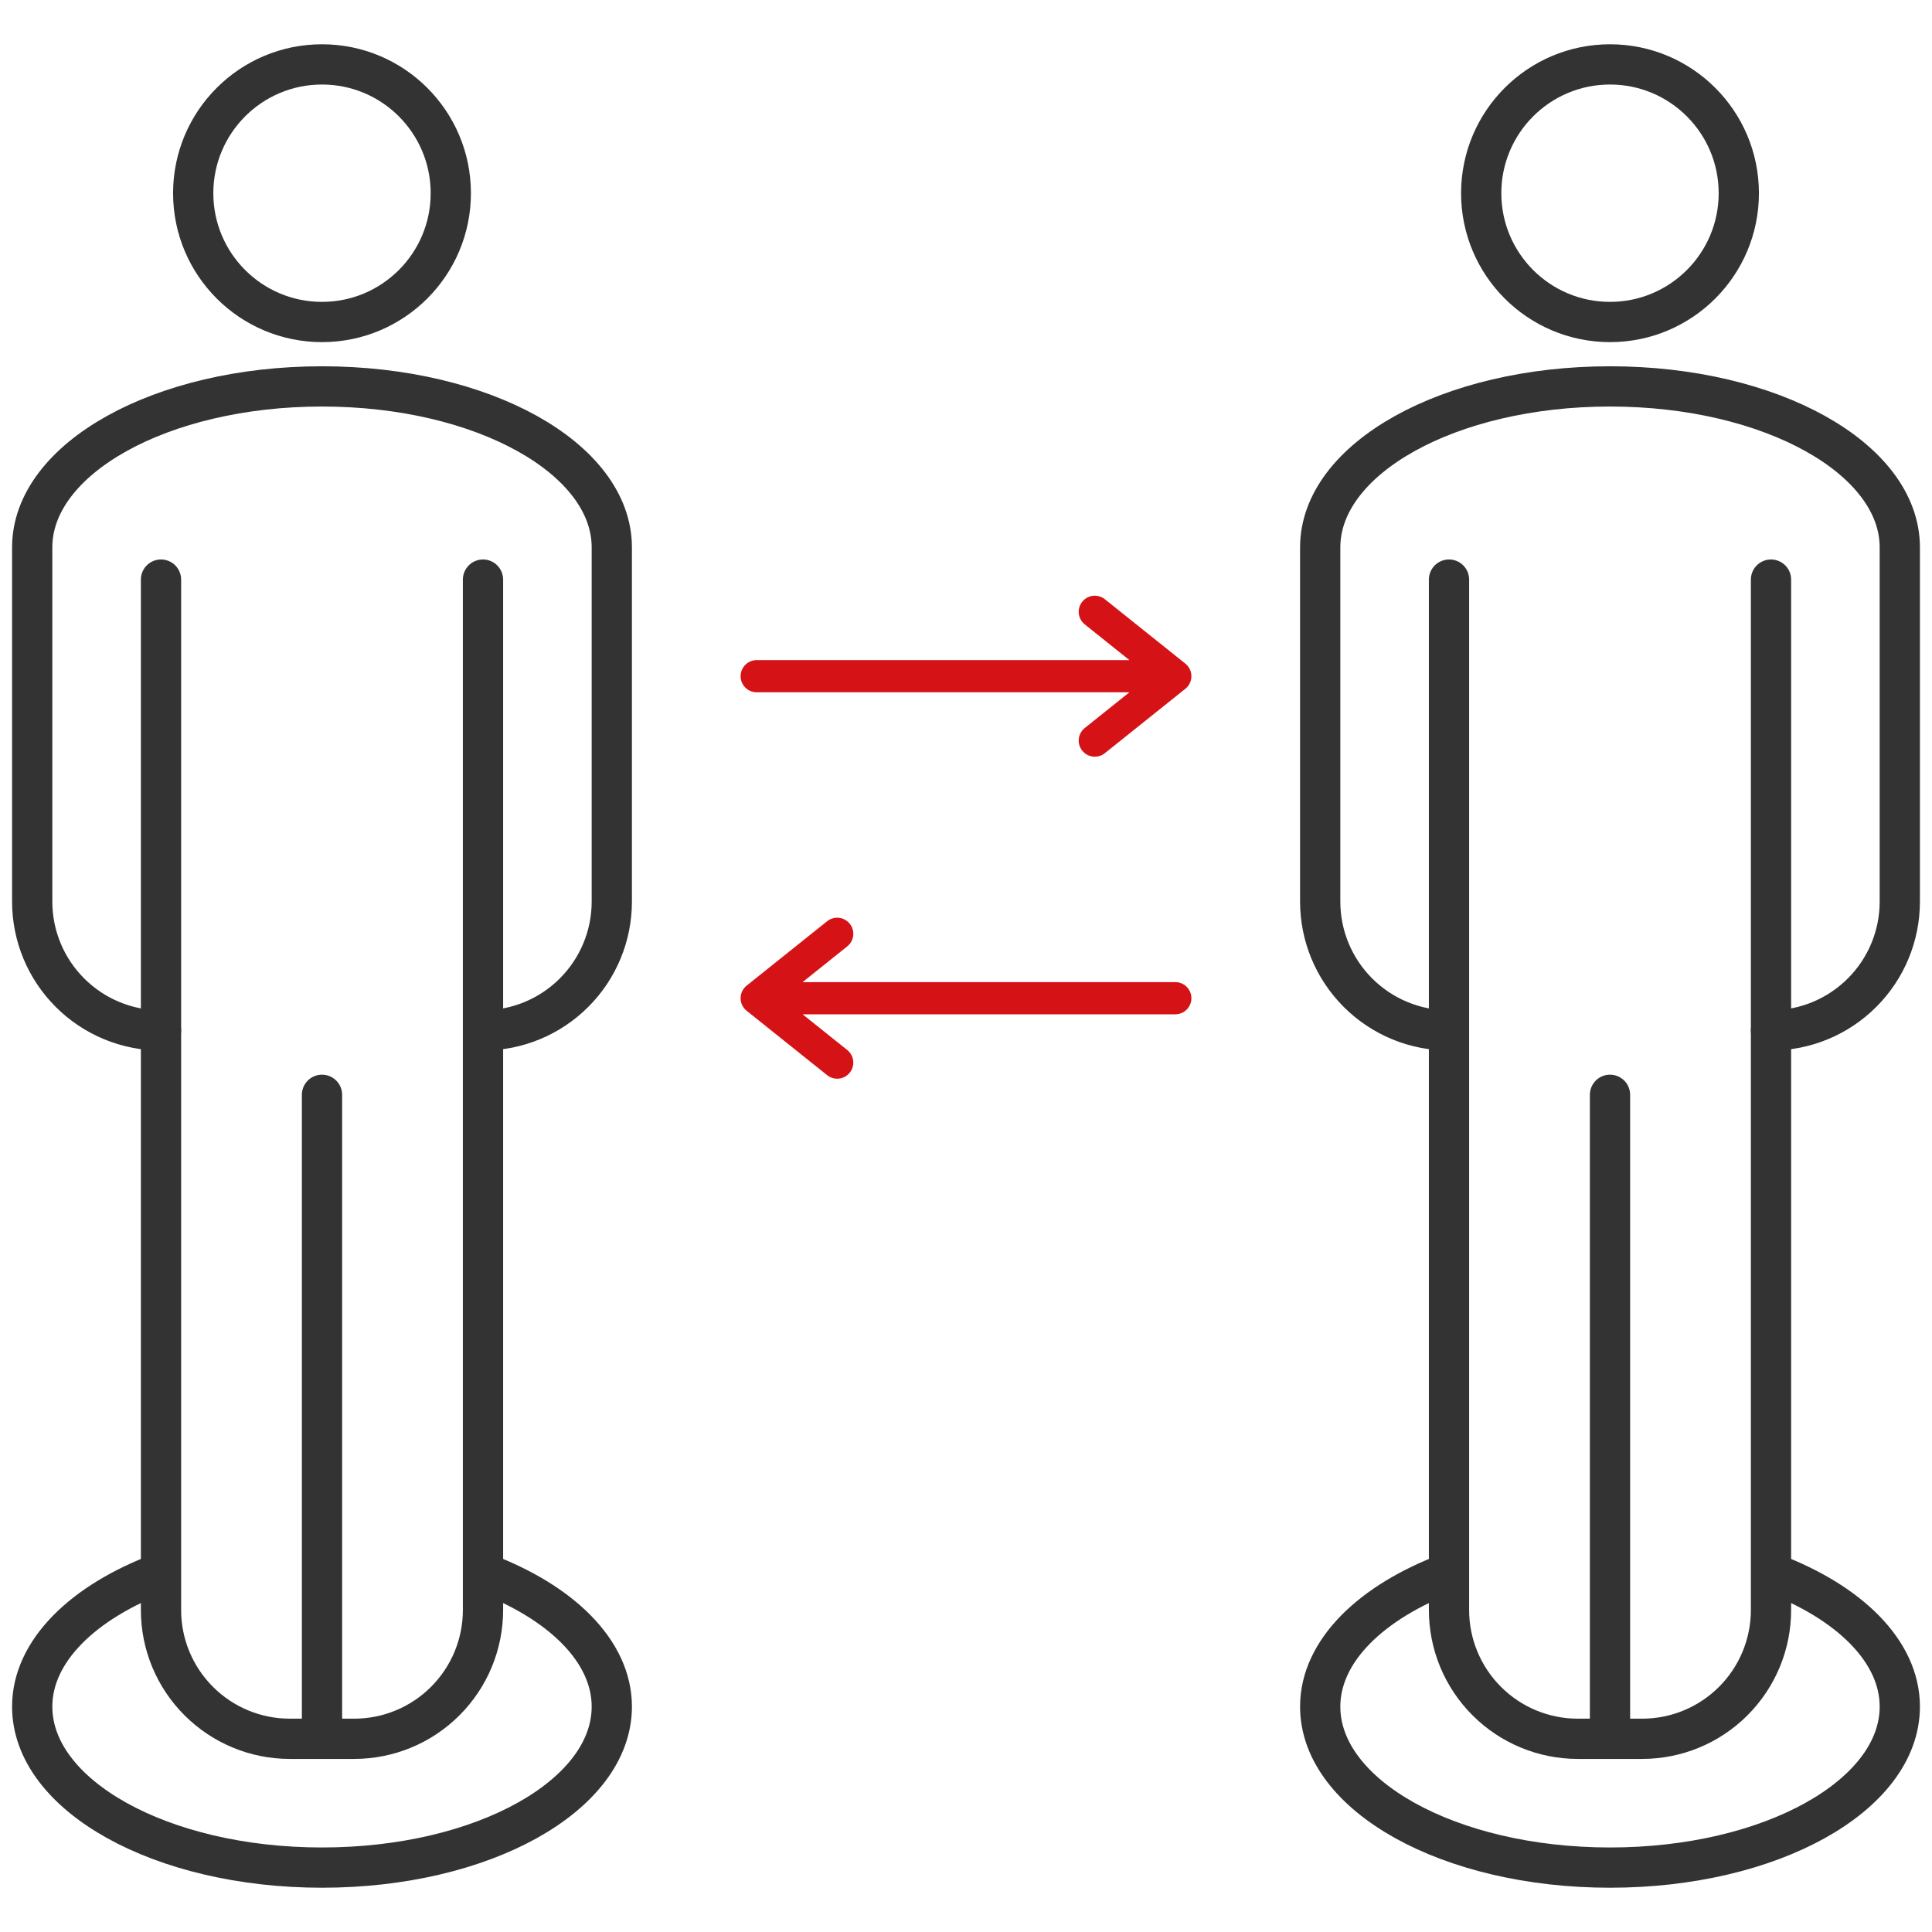 <svg width="60" height="60" viewBox="0 0 60 60" fill="none" xmlns="http://www.w3.org/2000/svg">
<path d="M15 18V50C15 51.061 14.579 52.078 13.828 52.828C13.078 53.579 12.061 54 11 54H9C7.939 54 6.922 53.579 6.172 52.828C5.421 52.078 5 51.061 5 50V18" stroke="#333333" stroke-width="1.25" stroke-linecap="round" stroke-linejoin="round"/>
<path d="M10 10C12.209 10 14 8.209 14 6C14 3.791 12.209 2 10 2C7.791 2 6 3.791 6 6C6 8.209 7.791 10 10 10Z" stroke="#333333" stroke-width="1.25" stroke-linecap="round" stroke-linejoin="round"/>
<path d="M10 34V54" stroke="#333333" stroke-width="1.25" stroke-linecap="round" stroke-linejoin="round"/>
<path d="M5 32C3.939 32 2.922 31.579 2.172 30.828C1.421 30.078 1 29.061 1 28V17C1 14.24 5 12 10 12C15 12 19 14.24 19 17V28C19 29.061 18.579 30.078 17.828 30.828C17.078 31.579 16.061 32 15 32" stroke="#333333" stroke-width="1.25" stroke-linecap="round" stroke-linejoin="round"/>
<path d="M15 48.84C17.41 49.74 19 51.27 19 53C19 55.76 15 58 10 58C5 58 1 55.76 1 53C1 51.27 2.59 49.74 5 48.84" stroke="#333333" stroke-width="1.25" stroke-linejoin="round"/>
<path d="M55 18V50C55 51.061 54.579 52.078 53.828 52.828C53.078 53.579 52.061 54 51 54H49C47.939 54 46.922 53.579 46.172 52.828C45.421 52.078 45 51.061 45 50V18" stroke="#333333" stroke-width="1.25" stroke-linecap="round" stroke-linejoin="round"/>
<path d="M50 10C52.209 10 54 8.209 54 6C54 3.791 52.209 2 50 2C47.791 2 46 3.791 46 6C46 8.209 47.791 10 50 10Z" stroke="#333333" stroke-width="1.25" stroke-linecap="round" stroke-linejoin="round"/>
<path d="M50 34V54" stroke="#333333" stroke-width="1.25" stroke-linecap="round" stroke-linejoin="round"/>
<path d="M45 32C43.939 32 42.922 31.579 42.172 30.828C41.421 30.078 41 29.061 41 28V17C41 14.24 45 12 50 12C55 12 59 14.24 59 17V28C59 29.061 58.579 30.078 57.828 30.828C57.078 31.579 56.061 32 55 32" stroke="#333333" stroke-width="1.25" stroke-linecap="round" stroke-linejoin="round"/>
<path d="M55 48.84C57.41 49.74 59 51.27 59 53C59 55.76 55 58 50 58C45 58 41 55.76 41 53C41 51.27 42.59 49.74 45 48.84" stroke="#333333" stroke-width="1.25" stroke-linejoin="round"/>
<path d="M23.5 21H36.5M36.5 21L34 19M36.5 21L34 23" stroke="#D51317" stroke-linecap="round" stroke-linejoin="round"/>
<path d="M36.5 31H23.5M23.5 31L26 29M23.5 31L26 33" stroke="#D51317" stroke-linecap="round" stroke-linejoin="round"/>
</svg>
